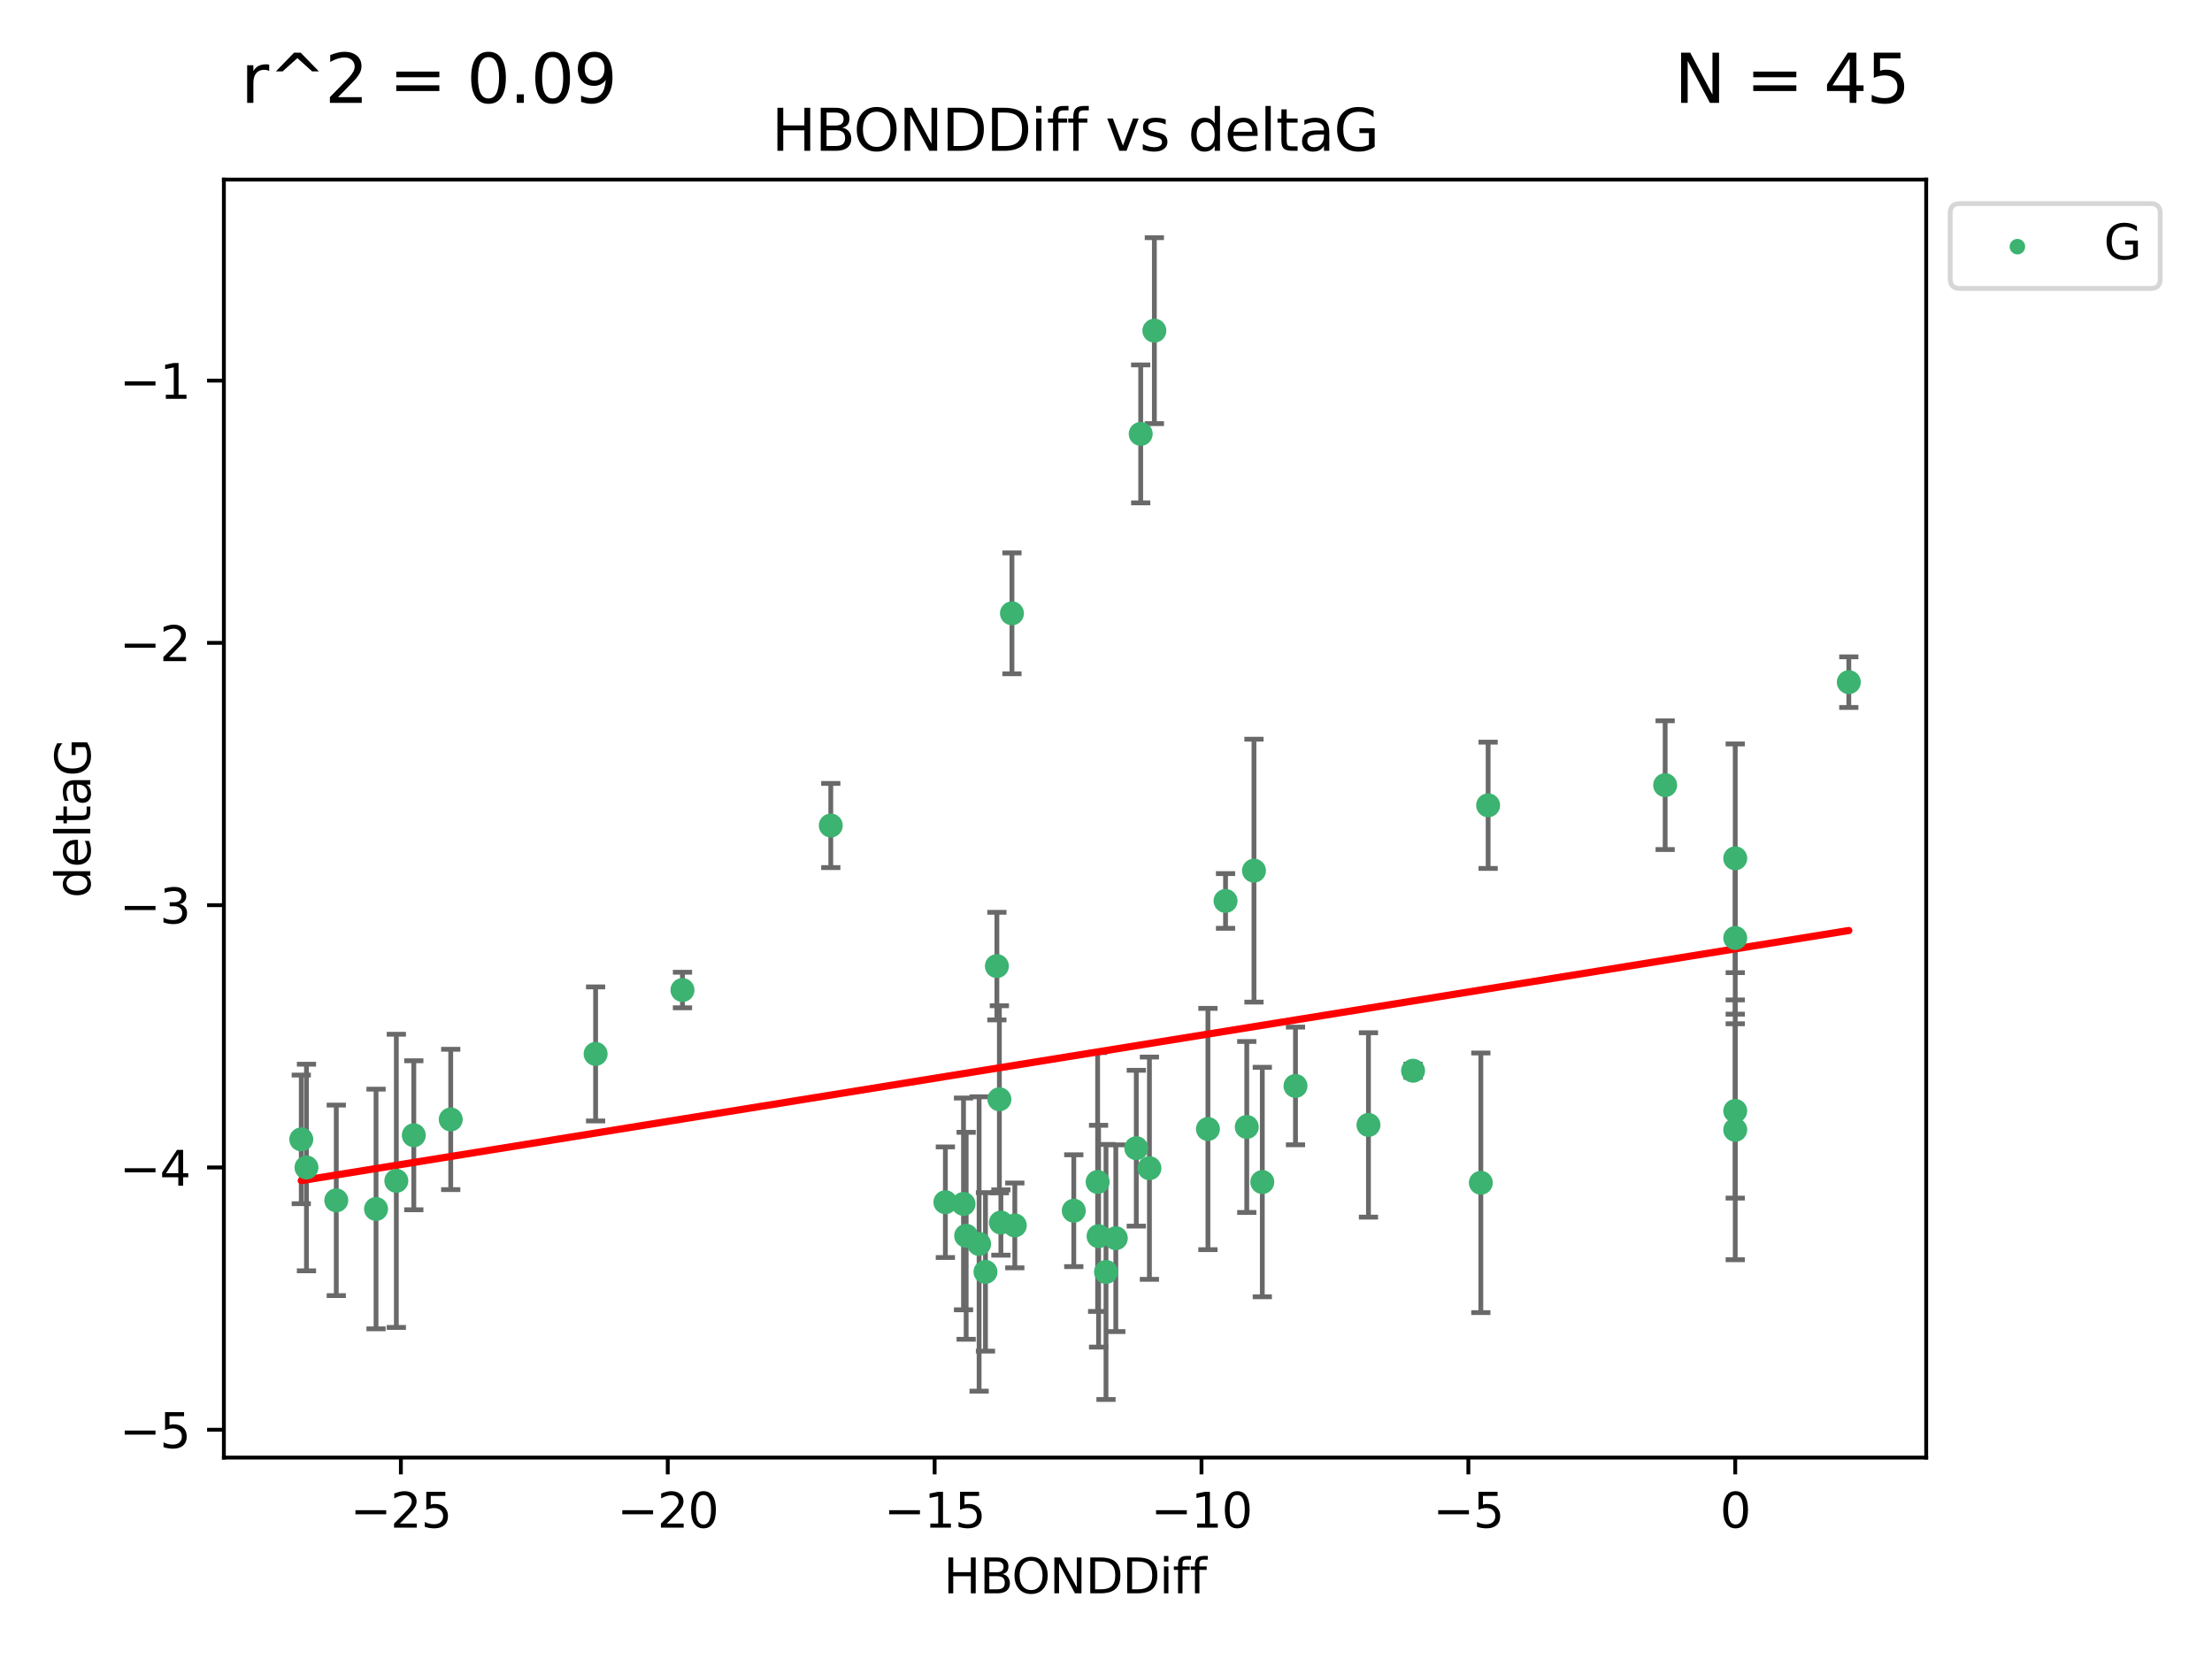 <?xml version="1.0" encoding="utf-8" standalone="no"?>
<!DOCTYPE svg PUBLIC "-//W3C//DTD SVG 1.1//EN"
  "http://www.w3.org/Graphics/SVG/1.1/DTD/svg11.dtd">
<svg xmlns:xlink="http://www.w3.org/1999/xlink" width="460.8pt" height="345.6pt" viewBox="0 0 460.8 345.6" xmlns="http://www.w3.org/2000/svg" version="1.1">
 <defs>
  <style type="text/css">*{stroke-linejoin: round; stroke-linecap: butt}</style>
 </defs>
 <g id="figure_1">
  <g id="patch_1">
   <path d="M 0 345.6 
L 460.8 345.6 
L 460.8 0 
L 0 0 
z
" style="fill: #ffffff"/>
  </g>
  <g id="axes_1">
   <g id="patch_2">
    <path d="M 46.64 303.64 
L 401.26 303.64 
L 401.26 37.411 
L 46.64 37.411 
z
" style="fill: #ffffff"/>
   </g>
   <g id="PathCollection_1">
    <defs>
     <path id="m5dc69f0025" d="M 0 1.118 
C 0.297 1.118 0.581 1 0.791 0.791 
C 1 0.581 1.118 0.297 1.118 0 
C 1.118 -0.297 1 -0.581 0.791 -0.791 
C 0.581 -1 0.297 -1.118 0 -1.118 
C -0.297 -1.118 -0.581 -1 -0.791 -0.791 
C -1 -0.581 -1.118 -0.297 -1.118 0 
C -1.118 0.297 -1 0.581 -0.791 0.791 
C -0.581 1 -0.297 1.118 0 1.118 
z
" style="stroke: #3cb371"/>
    </defs>
    <g clip-path="url(#pffab0cdeed)">
     <use xlink:href="#m5dc69f0025" x="223.69" y="252.211" style="fill: #3cb371; stroke: #3cb371"/>
     <use xlink:href="#m5dc69f0025" x="230.401" y="264.972" style="fill: #3cb371; stroke: #3cb371"/>
     <use xlink:href="#m5dc69f0025" x="239.445" y="243.357" style="fill: #3cb371; stroke: #3cb371"/>
     <use xlink:href="#m5dc69f0025" x="70.053" y="250.055" style="fill: #3cb371; stroke: #3cb371"/>
     <use xlink:href="#m5dc69f0025" x="203.966" y="259.141" style="fill: #3cb371; stroke: #3cb371"/>
     <use xlink:href="#m5dc69f0025" x="201.269" y="257.437" style="fill: #3cb371; stroke: #3cb371"/>
     <use xlink:href="#m5dc69f0025" x="86.204" y="236.494" style="fill: #3cb371; stroke: #3cb371"/>
     <use xlink:href="#m5dc69f0025" x="82.563" y="245.992" style="fill: #3cb371; stroke: #3cb371"/>
     <use xlink:href="#m5dc69f0025" x="196.938" y="250.441" style="fill: #3cb371; stroke: #3cb371"/>
     <use xlink:href="#m5dc69f0025" x="78.337" y="251.854" style="fill: #3cb371; stroke: #3cb371"/>
     <use xlink:href="#m5dc69f0025" x="251.633" y="235.195" style="fill: #3cb371; stroke: #3cb371"/>
     <use xlink:href="#m5dc69f0025" x="228.852" y="257.518" style="fill: #3cb371; stroke: #3cb371"/>
     <use xlink:href="#m5dc69f0025" x="228.658" y="246.229" style="fill: #3cb371; stroke: #3cb371"/>
     <use xlink:href="#m5dc69f0025" x="211.404" y="255.28" style="fill: #3cb371; stroke: #3cb371"/>
     <use xlink:href="#m5dc69f0025" x="232.443" y="257.942" style="fill: #3cb371; stroke: #3cb371"/>
     <use xlink:href="#m5dc69f0025" x="93.895" y="233.204" style="fill: #3cb371; stroke: #3cb371"/>
     <use xlink:href="#m5dc69f0025" x="385.141" y="142.106" style="fill: #3cb371; stroke: #3cb371"/>
     <use xlink:href="#m5dc69f0025" x="240.475" y="68.883" style="fill: #3cb371; stroke: #3cb371"/>
     <use xlink:href="#m5dc69f0025" x="208.503" y="254.674" style="fill: #3cb371; stroke: #3cb371"/>
     <use xlink:href="#m5dc69f0025" x="262.96" y="246.241" style="fill: #3cb371; stroke: #3cb371"/>
     <use xlink:href="#m5dc69f0025" x="205.29" y="264.956" style="fill: #3cb371; stroke: #3cb371"/>
     <use xlink:href="#m5dc69f0025" x="259.725" y="234.768" style="fill: #3cb371; stroke: #3cb371"/>
     <use xlink:href="#m5dc69f0025" x="207.669" y="201.259" style="fill: #3cb371; stroke: #3cb371"/>
     <use xlink:href="#m5dc69f0025" x="237.63" y="90.388" style="fill: #3cb371; stroke: #3cb371"/>
     <use xlink:href="#m5dc69f0025" x="236.71" y="239.192" style="fill: #3cb371; stroke: #3cb371"/>
     <use xlink:href="#m5dc69f0025" x="200.718" y="250.798" style="fill: #3cb371; stroke: #3cb371"/>
     <use xlink:href="#m5dc69f0025" x="208.188" y="229.002" style="fill: #3cb371; stroke: #3cb371"/>
     <use xlink:href="#m5dc69f0025" x="62.759" y="237.354" style="fill: #3cb371; stroke: #3cb371"/>
     <use xlink:href="#m5dc69f0025" x="63.843" y="243.213" style="fill: #3cb371; stroke: #3cb371"/>
     <use xlink:href="#m5dc69f0025" x="210.809" y="127.765" style="fill: #3cb371; stroke: #3cb371"/>
     <use xlink:href="#m5dc69f0025" x="124.076" y="219.551" style="fill: #3cb371; stroke: #3cb371"/>
     <use xlink:href="#m5dc69f0025" x="269.875" y="226.223" style="fill: #3cb371; stroke: #3cb371"/>
     <use xlink:href="#m5dc69f0025" x="310.004" y="167.759" style="fill: #3cb371; stroke: #3cb371"/>
     <use xlink:href="#m5dc69f0025" x="261.225" y="181.37" style="fill: #3cb371; stroke: #3cb371"/>
     <use xlink:href="#m5dc69f0025" x="142.171" y="206.24" style="fill: #3cb371; stroke: #3cb371"/>
     <use xlink:href="#m5dc69f0025" x="255.302" y="187.683" style="fill: #3cb371; stroke: #3cb371"/>
     <use xlink:href="#m5dc69f0025" x="361.482" y="195.399" style="fill: #3cb371; stroke: #3cb371"/>
     <use xlink:href="#m5dc69f0025" x="285.074" y="234.344" style="fill: #3cb371; stroke: #3cb371"/>
     <use xlink:href="#m5dc69f0025" x="294.366" y="223.052" style="fill: #3cb371; stroke: #3cb371"/>
     <use xlink:href="#m5dc69f0025" x="361.482" y="178.803" style="fill: #3cb371; stroke: #3cb371"/>
     <use xlink:href="#m5dc69f0025" x="346.883" y="163.562" style="fill: #3cb371; stroke: #3cb371"/>
     <use xlink:href="#m5dc69f0025" x="361.482" y="235.362" style="fill: #3cb371; stroke: #3cb371"/>
     <use xlink:href="#m5dc69f0025" x="308.485" y="246.397" style="fill: #3cb371; stroke: #3cb371"/>
     <use xlink:href="#m5dc69f0025" x="173.067" y="171.969" style="fill: #3cb371; stroke: #3cb371"/>
     <use xlink:href="#m5dc69f0025" x="361.482" y="231.428" style="fill: #3cb371; stroke: #3cb371"/>
    </g>
   </g>
   <g id="matplotlib.axis_1">
    <g id="xtick_1">
     <g id="line2d_1">
      <defs>
       <path id="m4901f6dd07" d="M 0 0 
L 0 3.5 
" style="stroke: #000000; stroke-width: 0.8"/>
      </defs>
      <g>
       <use xlink:href="#m4901f6dd07" x="83.511" y="303.64" style="stroke: #000000; stroke-width: 0.8"/>
      </g>
     </g>
     <g id="text_1">
      <!-- −25 -->
      <g transform="translate(72.959 318.238)scale(0.1 -0.1)">
       <defs>
        <path id="DejaVuSans-2212" d="M 678 2272 
L 4684 2272 
L 4684 1741 
L 678 1741 
L 678 2272 
z
" transform="scale(0.016)"/>
        <path id="DejaVuSans-32" d="M 1228 531 
L 3431 531 
L 3431 0 
L 469 0 
L 469 531 
Q 828 903 1448 1529 
Q 2069 2156 2228 2338 
Q 2531 2678 2651 2914 
Q 2772 3150 2772 3378 
Q 2772 3750 2511 3984 
Q 2250 4219 1831 4219 
Q 1534 4219 1204 4116 
Q 875 4013 500 3803 
L 500 4441 
Q 881 4594 1212 4672 
Q 1544 4750 1819 4750 
Q 2544 4750 2975 4387 
Q 3406 4025 3406 3419 
Q 3406 3131 3298 2873 
Q 3191 2616 2906 2266 
Q 2828 2175 2409 1742 
Q 1991 1309 1228 531 
z
" transform="scale(0.016)"/>
        <path id="DejaVuSans-35" d="M 691 4666 
L 3169 4666 
L 3169 4134 
L 1269 4134 
L 1269 2991 
Q 1406 3038 1543 3061 
Q 1681 3084 1819 3084 
Q 2600 3084 3056 2656 
Q 3513 2228 3513 1497 
Q 3513 744 3044 326 
Q 2575 -91 1722 -91 
Q 1428 -91 1123 -41 
Q 819 9 494 109 
L 494 744 
Q 775 591 1075 516 
Q 1375 441 1709 441 
Q 2250 441 2565 725 
Q 2881 1009 2881 1497 
Q 2881 1984 2565 2268 
Q 2250 2553 1709 2553 
Q 1456 2553 1204 2497 
Q 953 2441 691 2322 
L 691 4666 
z
" transform="scale(0.016)"/>
       </defs>
       <use xlink:href="#DejaVuSans-2212"/>
       <use xlink:href="#DejaVuSans-32" x="83.789"/>
       <use xlink:href="#DejaVuSans-35" x="147.412"/>
      </g>
     </g>
    </g>
    <g id="xtick_2">
     <g id="line2d_2">
      <g>
       <use xlink:href="#m4901f6dd07" x="139.105" y="303.64" style="stroke: #000000; stroke-width: 0.8"/>
      </g>
     </g>
     <g id="text_2">
      <!-- −20 -->
      <g transform="translate(128.553 318.238)scale(0.1 -0.1)">
       <defs>
        <path id="DejaVuSans-30" d="M 2034 4250 
Q 1547 4250 1301 3770 
Q 1056 3291 1056 2328 
Q 1056 1369 1301 889 
Q 1547 409 2034 409 
Q 2525 409 2770 889 
Q 3016 1369 3016 2328 
Q 3016 3291 2770 3770 
Q 2525 4250 2034 4250 
z
M 2034 4750 
Q 2819 4750 3233 4129 
Q 3647 3509 3647 2328 
Q 3647 1150 3233 529 
Q 2819 -91 2034 -91 
Q 1250 -91 836 529 
Q 422 1150 422 2328 
Q 422 3509 836 4129 
Q 1250 4750 2034 4750 
z
" transform="scale(0.016)"/>
       </defs>
       <use xlink:href="#DejaVuSans-2212"/>
       <use xlink:href="#DejaVuSans-32" x="83.789"/>
       <use xlink:href="#DejaVuSans-30" x="147.412"/>
      </g>
     </g>
    </g>
    <g id="xtick_3">
     <g id="line2d_3">
      <g>
       <use xlink:href="#m4901f6dd07" x="194.7" y="303.64" style="stroke: #000000; stroke-width: 0.8"/>
      </g>
     </g>
     <g id="text_3">
      <!-- −15 -->
      <g transform="translate(184.147 318.238)scale(0.1 -0.1)">
       <defs>
        <path id="DejaVuSans-31" d="M 794 531 
L 1825 531 
L 1825 4091 
L 703 3866 
L 703 4441 
L 1819 4666 
L 2450 4666 
L 2450 531 
L 3481 531 
L 3481 0 
L 794 0 
L 794 531 
z
" transform="scale(0.016)"/>
       </defs>
       <use xlink:href="#DejaVuSans-2212"/>
       <use xlink:href="#DejaVuSans-31" x="83.789"/>
       <use xlink:href="#DejaVuSans-35" x="147.412"/>
      </g>
     </g>
    </g>
    <g id="xtick_4">
     <g id="line2d_4">
      <g>
       <use xlink:href="#m4901f6dd07" x="250.294" y="303.64" style="stroke: #000000; stroke-width: 0.8"/>
      </g>
     </g>
     <g id="text_4">
      <!-- −10 -->
      <g transform="translate(239.742 318.238)scale(0.1 -0.1)">
       <use xlink:href="#DejaVuSans-2212"/>
       <use xlink:href="#DejaVuSans-31" x="83.789"/>
       <use xlink:href="#DejaVuSans-30" x="147.412"/>
      </g>
     </g>
    </g>
    <g id="xtick_5">
     <g id="line2d_5">
      <g>
       <use xlink:href="#m4901f6dd07" x="305.888" y="303.64" style="stroke: #000000; stroke-width: 0.8"/>
      </g>
     </g>
     <g id="text_5">
      <!-- −5 -->
      <g transform="translate(298.517 318.238)scale(0.1 -0.1)">
       <use xlink:href="#DejaVuSans-2212"/>
       <use xlink:href="#DejaVuSans-35" x="83.789"/>
      </g>
     </g>
    </g>
    <g id="xtick_6">
     <g id="line2d_6">
      <g>
       <use xlink:href="#m4901f6dd07" x="361.482" y="303.64" style="stroke: #000000; stroke-width: 0.8"/>
      </g>
     </g>
     <g id="text_6">
      <!-- 0 -->
      <g transform="translate(358.301 318.238)scale(0.1 -0.1)">
       <use xlink:href="#DejaVuSans-30"/>
      </g>
     </g>
    </g>
    <g id="text_7">
     <!-- HBONDDiff -->
     <g transform="translate(196.561 331.917)scale(0.1 -0.1)">
      <defs>
       <path id="DejaVuSans-48" d="M 628 4666 
L 1259 4666 
L 1259 2753 
L 3553 2753 
L 3553 4666 
L 4184 4666 
L 4184 0 
L 3553 0 
L 3553 2222 
L 1259 2222 
L 1259 0 
L 628 0 
L 628 4666 
z
" transform="scale(0.016)"/>
       <path id="DejaVuSans-42" d="M 1259 2228 
L 1259 519 
L 2272 519 
Q 2781 519 3026 730 
Q 3272 941 3272 1375 
Q 3272 1813 3026 2020 
Q 2781 2228 2272 2228 
L 1259 2228 
z
M 1259 4147 
L 1259 2741 
L 2194 2741 
Q 2656 2741 2882 2914 
Q 3109 3088 3109 3444 
Q 3109 3797 2882 3972 
Q 2656 4147 2194 4147 
L 1259 4147 
z
M 628 4666 
L 2241 4666 
Q 2963 4666 3353 4366 
Q 3744 4066 3744 3513 
Q 3744 3084 3544 2831 
Q 3344 2578 2956 2516 
Q 3422 2416 3680 2098 
Q 3938 1781 3938 1306 
Q 3938 681 3513 340 
Q 3088 0 2303 0 
L 628 0 
L 628 4666 
z
" transform="scale(0.016)"/>
       <path id="DejaVuSans-4f" d="M 2522 4238 
Q 1834 4238 1429 3725 
Q 1025 3213 1025 2328 
Q 1025 1447 1429 934 
Q 1834 422 2522 422 
Q 3209 422 3611 934 
Q 4013 1447 4013 2328 
Q 4013 3213 3611 3725 
Q 3209 4238 2522 4238 
z
M 2522 4750 
Q 3503 4750 4090 4092 
Q 4678 3434 4678 2328 
Q 4678 1225 4090 567 
Q 3503 -91 2522 -91 
Q 1538 -91 948 565 
Q 359 1222 359 2328 
Q 359 3434 948 4092 
Q 1538 4750 2522 4750 
z
" transform="scale(0.016)"/>
       <path id="DejaVuSans-4e" d="M 628 4666 
L 1478 4666 
L 3547 763 
L 3547 4666 
L 4159 4666 
L 4159 0 
L 3309 0 
L 1241 3903 
L 1241 0 
L 628 0 
L 628 4666 
z
" transform="scale(0.016)"/>
       <path id="DejaVuSans-44" d="M 1259 4147 
L 1259 519 
L 2022 519 
Q 2988 519 3436 956 
Q 3884 1394 3884 2338 
Q 3884 3275 3436 3711 
Q 2988 4147 2022 4147 
L 1259 4147 
z
M 628 4666 
L 1925 4666 
Q 3281 4666 3915 4102 
Q 4550 3538 4550 2338 
Q 4550 1131 3912 565 
Q 3275 0 1925 0 
L 628 0 
L 628 4666 
z
" transform="scale(0.016)"/>
       <path id="DejaVuSans-69" d="M 603 3500 
L 1178 3500 
L 1178 0 
L 603 0 
L 603 3500 
z
M 603 4863 
L 1178 4863 
L 1178 4134 
L 603 4134 
L 603 4863 
z
" transform="scale(0.016)"/>
       <path id="DejaVuSans-66" d="M 2375 4863 
L 2375 4384 
L 1825 4384 
Q 1516 4384 1395 4259 
Q 1275 4134 1275 3809 
L 1275 3500 
L 2222 3500 
L 2222 3053 
L 1275 3053 
L 1275 0 
L 697 0 
L 697 3053 
L 147 3053 
L 147 3500 
L 697 3500 
L 697 3744 
Q 697 4328 969 4595 
Q 1241 4863 1831 4863 
L 2375 4863 
z
" transform="scale(0.016)"/>
      </defs>
      <use xlink:href="#DejaVuSans-48"/>
      <use xlink:href="#DejaVuSans-42" x="75.195"/>
      <use xlink:href="#DejaVuSans-4f" x="142.049"/>
      <use xlink:href="#DejaVuSans-4e" x="220.76"/>
      <use xlink:href="#DejaVuSans-44" x="295.564"/>
      <use xlink:href="#DejaVuSans-44" x="372.566"/>
      <use xlink:href="#DejaVuSans-69" x="449.568"/>
      <use xlink:href="#DejaVuSans-66" x="477.352"/>
      <use xlink:href="#DejaVuSans-66" x="512.557"/>
     </g>
    </g>
   </g>
   <g id="matplotlib.axis_2">
    <g id="ytick_1">
     <g id="line2d_7">
      <defs>
       <path id="m54bece7d40" d="M 0 0 
L -3.5 0 
" style="stroke: #000000; stroke-width: 0.8"/>
      </defs>
      <g>
       <use xlink:href="#m54bece7d40" x="46.64" y="297.844" style="stroke: #000000; stroke-width: 0.8"/>
      </g>
     </g>
     <g id="text_8">
      <!-- −5 -->
      <g transform="translate(24.898 301.643)scale(0.1 -0.1)">
       <use xlink:href="#DejaVuSans-2212"/>
       <use xlink:href="#DejaVuSans-35" x="83.789"/>
      </g>
     </g>
    </g>
    <g id="ytick_2">
     <g id="line2d_8">
      <g>
       <use xlink:href="#m54bece7d40" x="46.64" y="243.204" style="stroke: #000000; stroke-width: 0.8"/>
      </g>
     </g>
     <g id="text_9">
      <!-- −4 -->
      <g transform="translate(24.898 247.003)scale(0.1 -0.1)">
       <defs>
        <path id="DejaVuSans-34" d="M 2419 4116 
L 825 1625 
L 2419 1625 
L 2419 4116 
z
M 2253 4666 
L 3047 4666 
L 3047 1625 
L 3713 1625 
L 3713 1100 
L 3047 1100 
L 3047 0 
L 2419 0 
L 2419 1100 
L 313 1100 
L 313 1709 
L 2253 4666 
z
" transform="scale(0.016)"/>
       </defs>
       <use xlink:href="#DejaVuSans-2212"/>
       <use xlink:href="#DejaVuSans-34" x="83.789"/>
      </g>
     </g>
    </g>
    <g id="ytick_3">
     <g id="line2d_9">
      <g>
       <use xlink:href="#m54bece7d40" x="46.64" y="188.564" style="stroke: #000000; stroke-width: 0.8"/>
      </g>
     </g>
     <g id="text_10">
      <!-- −3 -->
      <g transform="translate(24.898 192.364)scale(0.1 -0.1)">
       <defs>
        <path id="DejaVuSans-33" d="M 2597 2516 
Q 3050 2419 3304 2112 
Q 3559 1806 3559 1356 
Q 3559 666 3084 287 
Q 2609 -91 1734 -91 
Q 1441 -91 1130 -33 
Q 819 25 488 141 
L 488 750 
Q 750 597 1062 519 
Q 1375 441 1716 441 
Q 2309 441 2620 675 
Q 2931 909 2931 1356 
Q 2931 1769 2642 2001 
Q 2353 2234 1838 2234 
L 1294 2234 
L 1294 2753 
L 1863 2753 
Q 2328 2753 2575 2939 
Q 2822 3125 2822 3475 
Q 2822 3834 2567 4026 
Q 2313 4219 1838 4219 
Q 1578 4219 1281 4162 
Q 984 4106 628 3988 
L 628 4550 
Q 988 4650 1302 4700 
Q 1616 4750 1894 4750 
Q 2613 4750 3031 4423 
Q 3450 4097 3450 3541 
Q 3450 3153 3228 2886 
Q 3006 2619 2597 2516 
z
" transform="scale(0.016)"/>
       </defs>
       <use xlink:href="#DejaVuSans-2212"/>
       <use xlink:href="#DejaVuSans-33" x="83.789"/>
      </g>
     </g>
    </g>
    <g id="ytick_4">
     <g id="line2d_10">
      <g>
       <use xlink:href="#m54bece7d40" x="46.64" y="133.924" style="stroke: #000000; stroke-width: 0.8"/>
      </g>
     </g>
     <g id="text_11">
      <!-- −2 -->
      <g transform="translate(24.898 137.724)scale(0.1 -0.1)">
       <use xlink:href="#DejaVuSans-2212"/>
       <use xlink:href="#DejaVuSans-32" x="83.789"/>
      </g>
     </g>
    </g>
    <g id="ytick_5">
     <g id="line2d_11">
      <g>
       <use xlink:href="#m54bece7d40" x="46.64" y="79.284" style="stroke: #000000; stroke-width: 0.8"/>
      </g>
     </g>
     <g id="text_12">
      <!-- −1 -->
      <g transform="translate(24.898 83.084)scale(0.1 -0.1)">
       <use xlink:href="#DejaVuSans-2212"/>
       <use xlink:href="#DejaVuSans-31" x="83.789"/>
      </g>
     </g>
    </g>
    <g id="text_13">
     <!-- deltaG -->
     <g transform="translate(18.818 187.064)rotate(-90)scale(0.1 -0.1)">
      <defs>
       <path id="DejaVuSans-64" d="M 2906 2969 
L 2906 4863 
L 3481 4863 
L 3481 0 
L 2906 0 
L 2906 525 
Q 2725 213 2448 61 
Q 2172 -91 1784 -91 
Q 1150 -91 751 415 
Q 353 922 353 1747 
Q 353 2572 751 3078 
Q 1150 3584 1784 3584 
Q 2172 3584 2448 3432 
Q 2725 3281 2906 2969 
z
M 947 1747 
Q 947 1113 1208 752 
Q 1469 391 1925 391 
Q 2381 391 2643 752 
Q 2906 1113 2906 1747 
Q 2906 2381 2643 2742 
Q 2381 3103 1925 3103 
Q 1469 3103 1208 2742 
Q 947 2381 947 1747 
z
" transform="scale(0.016)"/>
       <path id="DejaVuSans-65" d="M 3597 1894 
L 3597 1613 
L 953 1613 
Q 991 1019 1311 708 
Q 1631 397 2203 397 
Q 2534 397 2845 478 
Q 3156 559 3463 722 
L 3463 178 
Q 3153 47 2828 -22 
Q 2503 -91 2169 -91 
Q 1331 -91 842 396 
Q 353 884 353 1716 
Q 353 2575 817 3079 
Q 1281 3584 2069 3584 
Q 2775 3584 3186 3129 
Q 3597 2675 3597 1894 
z
M 3022 2063 
Q 3016 2534 2758 2815 
Q 2500 3097 2075 3097 
Q 1594 3097 1305 2825 
Q 1016 2553 972 2059 
L 3022 2063 
z
" transform="scale(0.016)"/>
       <path id="DejaVuSans-6c" d="M 603 4863 
L 1178 4863 
L 1178 0 
L 603 0 
L 603 4863 
z
" transform="scale(0.016)"/>
       <path id="DejaVuSans-74" d="M 1172 4494 
L 1172 3500 
L 2356 3500 
L 2356 3053 
L 1172 3053 
L 1172 1153 
Q 1172 725 1289 603 
Q 1406 481 1766 481 
L 2356 481 
L 2356 0 
L 1766 0 
Q 1100 0 847 248 
Q 594 497 594 1153 
L 594 3053 
L 172 3053 
L 172 3500 
L 594 3500 
L 594 4494 
L 1172 4494 
z
" transform="scale(0.016)"/>
       <path id="DejaVuSans-61" d="M 2194 1759 
Q 1497 1759 1228 1600 
Q 959 1441 959 1056 
Q 959 750 1161 570 
Q 1363 391 1709 391 
Q 2188 391 2477 730 
Q 2766 1069 2766 1631 
L 2766 1759 
L 2194 1759 
z
M 3341 1997 
L 3341 0 
L 2766 0 
L 2766 531 
Q 2569 213 2275 61 
Q 1981 -91 1556 -91 
Q 1019 -91 701 211 
Q 384 513 384 1019 
Q 384 1609 779 1909 
Q 1175 2209 1959 2209 
L 2766 2209 
L 2766 2266 
Q 2766 2663 2505 2880 
Q 2244 3097 1772 3097 
Q 1472 3097 1187 3025 
Q 903 2953 641 2809 
L 641 3341 
Q 956 3463 1253 3523 
Q 1550 3584 1831 3584 
Q 2591 3584 2966 3190 
Q 3341 2797 3341 1997 
z
" transform="scale(0.016)"/>
       <path id="DejaVuSans-47" d="M 3809 666 
L 3809 1919 
L 2778 1919 
L 2778 2438 
L 4434 2438 
L 4434 434 
Q 4069 175 3628 42 
Q 3188 -91 2688 -91 
Q 1594 -91 976 548 
Q 359 1188 359 2328 
Q 359 3472 976 4111 
Q 1594 4750 2688 4750 
Q 3144 4750 3555 4637 
Q 3966 4525 4313 4306 
L 4313 3634 
Q 3963 3931 3569 4081 
Q 3175 4231 2741 4231 
Q 1884 4231 1454 3753 
Q 1025 3275 1025 2328 
Q 1025 1384 1454 906 
Q 1884 428 2741 428 
Q 3075 428 3337 486 
Q 3600 544 3809 666 
z
" transform="scale(0.016)"/>
      </defs>
      <use xlink:href="#DejaVuSans-64"/>
      <use xlink:href="#DejaVuSans-65" x="63.477"/>
      <use xlink:href="#DejaVuSans-6c" x="125"/>
      <use xlink:href="#DejaVuSans-74" x="152.783"/>
      <use xlink:href="#DejaVuSans-61" x="191.992"/>
      <use xlink:href="#DejaVuSans-47" x="253.271"/>
     </g>
    </g>
   </g>
   <g id="LineCollection_1">
    <path d="M 223.69 263.861 
L 223.69 240.561 
" clip-path="url(#pffab0cdeed)" style="fill: none; stroke: #696969"/>
    <path d="M 230.401 291.539 
L 230.401 238.405 
" clip-path="url(#pffab0cdeed)" style="fill: none; stroke: #696969"/>
    <path d="M 239.445 266.51 
L 239.445 220.204 
" clip-path="url(#pffab0cdeed)" style="fill: none; stroke: #696969"/>
    <path d="M 70.053 269.901 
L 70.053 230.209 
" clip-path="url(#pffab0cdeed)" style="fill: none; stroke: #696969"/>
    <path d="M 203.966 289.801 
L 203.966 228.482 
" clip-path="url(#pffab0cdeed)" style="fill: none; stroke: #696969"/>
    <path d="M 201.269 278.993 
L 201.269 235.88 
" clip-path="url(#pffab0cdeed)" style="fill: none; stroke: #696969"/>
    <path d="M 86.204 252.013 
L 86.204 220.976 
" clip-path="url(#pffab0cdeed)" style="fill: none; stroke: #696969"/>
    <path d="M 82.563 276.528 
L 82.563 215.456 
" clip-path="url(#pffab0cdeed)" style="fill: none; stroke: #696969"/>
    <path d="M 196.938 261.962 
L 196.938 238.92 
" clip-path="url(#pffab0cdeed)" style="fill: none; stroke: #696969"/>
    <path d="M 78.337 276.82 
L 78.337 226.888 
" clip-path="url(#pffab0cdeed)" style="fill: none; stroke: #696969"/>
    <path d="M 251.633 260.326 
L 251.633 210.065 
" clip-path="url(#pffab0cdeed)" style="fill: none; stroke: #696969"/>
    <path d="M 228.852 280.619 
L 228.852 234.417 
" clip-path="url(#pffab0cdeed)" style="fill: none; stroke: #696969"/>
    <path d="M 228.658 273.192 
L 228.658 219.267 
" clip-path="url(#pffab0cdeed)" style="fill: none; stroke: #696969"/>
    <path d="M 211.404 264.116 
L 211.404 246.445 
" clip-path="url(#pffab0cdeed)" style="fill: none; stroke: #696969"/>
    <path d="M 232.443 277.391 
L 232.443 238.493 
" clip-path="url(#pffab0cdeed)" style="fill: none; stroke: #696969"/>
    <path d="M 93.895 247.82 
L 93.895 218.588 
" clip-path="url(#pffab0cdeed)" style="fill: none; stroke: #696969"/>
    <path d="M 385.141 147.375 
L 385.141 136.837 
" clip-path="url(#pffab0cdeed)" style="fill: none; stroke: #696969"/>
    <path d="M 240.475 88.254 
L 240.475 49.513 
" clip-path="url(#pffab0cdeed)" style="fill: none; stroke: #696969"/>
    <path d="M 208.503 261.477 
L 208.503 247.87 
" clip-path="url(#pffab0cdeed)" style="fill: none; stroke: #696969"/>
    <path d="M 262.96 270.142 
L 262.96 222.34 
" clip-path="url(#pffab0cdeed)" style="fill: none; stroke: #696969"/>
    <path d="M 205.29 281.463 
L 205.29 248.45 
" clip-path="url(#pffab0cdeed)" style="fill: none; stroke: #696969"/>
    <path d="M 259.725 252.578 
L 259.725 216.959 
" clip-path="url(#pffab0cdeed)" style="fill: none; stroke: #696969"/>
    <path d="M 207.669 212.466 
L 207.669 190.051 
" clip-path="url(#pffab0cdeed)" style="fill: none; stroke: #696969"/>
    <path d="M 237.63 104.757 
L 237.63 76.018 
" clip-path="url(#pffab0cdeed)" style="fill: none; stroke: #696969"/>
    <path d="M 236.71 255.426 
L 236.71 222.957 
" clip-path="url(#pffab0cdeed)" style="fill: none; stroke: #696969"/>
    <path d="M 200.718 272.857 
L 200.718 228.74 
" clip-path="url(#pffab0cdeed)" style="fill: none; stroke: #696969"/>
    <path d="M 208.188 248.489 
L 208.188 209.516 
" clip-path="url(#pffab0cdeed)" style="fill: none; stroke: #696969"/>
    <path d="M 62.759 250.753 
L 62.759 223.954 
" clip-path="url(#pffab0cdeed)" style="fill: none; stroke: #696969"/>
    <path d="M 63.843 264.733 
L 63.843 221.693 
" clip-path="url(#pffab0cdeed)" style="fill: none; stroke: #696969"/>
    <path d="M 210.809 140.357 
L 210.809 115.174 
" clip-path="url(#pffab0cdeed)" style="fill: none; stroke: #696969"/>
    <path d="M 124.076 233.511 
L 124.076 205.59 
" clip-path="url(#pffab0cdeed)" style="fill: none; stroke: #696969"/>
    <path d="M 269.875 238.478 
L 269.875 213.969 
" clip-path="url(#pffab0cdeed)" style="fill: none; stroke: #696969"/>
    <path d="M 310.004 180.911 
L 310.004 154.608 
" clip-path="url(#pffab0cdeed)" style="fill: none; stroke: #696969"/>
    <path d="M 261.225 208.753 
L 261.225 153.986 
" clip-path="url(#pffab0cdeed)" style="fill: none; stroke: #696969"/>
    <path d="M 142.171 209.94 
L 142.171 202.541 
" clip-path="url(#pffab0cdeed)" style="fill: none; stroke: #696969"/>
    <path d="M 255.302 193.382 
L 255.302 181.984 
" clip-path="url(#pffab0cdeed)" style="fill: none; stroke: #696969"/>
    <path d="M 361.482 211.267 
L 361.482 179.53 
" clip-path="url(#pffab0cdeed)" style="fill: none; stroke: #696969"/>
    <path d="M 285.074 253.55 
L 285.074 215.138 
" clip-path="url(#pffab0cdeed)" style="fill: none; stroke: #696969"/>
    <path d="M 294.366 224.416 
L 294.366 221.688 
" clip-path="url(#pffab0cdeed)" style="fill: none; stroke: #696969"/>
    <path d="M 361.482 202.627 
L 361.482 154.978 
" clip-path="url(#pffab0cdeed)" style="fill: none; stroke: #696969"/>
    <path d="M 346.883 176.973 
L 346.883 150.151 
" clip-path="url(#pffab0cdeed)" style="fill: none; stroke: #696969"/>
    <path d="M 361.482 262.421 
L 361.482 208.303 
" clip-path="url(#pffab0cdeed)" style="fill: none; stroke: #696969"/>
    <path d="M 308.485 273.437 
L 308.485 219.357 
" clip-path="url(#pffab0cdeed)" style="fill: none; stroke: #696969"/>
    <path d="M 173.067 180.734 
L 173.067 163.205 
" clip-path="url(#pffab0cdeed)" style="fill: none; stroke: #696969"/>
    <path d="M 361.482 249.586 
L 361.482 213.27 
" clip-path="url(#pffab0cdeed)" style="fill: none; stroke: #696969"/>
   </g>
   <g id="line2d_12">
    <defs>
     <path id="me505595fd8" d="M 2 0 
L -2 -0 
" style="stroke: #696969"/>
    </defs>
    <g clip-path="url(#pffab0cdeed)">
     <use xlink:href="#me505595fd8" x="223.69" y="263.861" style="fill: #696969; stroke: #696969"/>
     <use xlink:href="#me505595fd8" x="230.401" y="291.539" style="fill: #696969; stroke: #696969"/>
     <use xlink:href="#me505595fd8" x="239.445" y="266.51" style="fill: #696969; stroke: #696969"/>
     <use xlink:href="#me505595fd8" x="70.053" y="269.901" style="fill: #696969; stroke: #696969"/>
     <use xlink:href="#me505595fd8" x="203.966" y="289.801" style="fill: #696969; stroke: #696969"/>
     <use xlink:href="#me505595fd8" x="201.269" y="278.993" style="fill: #696969; stroke: #696969"/>
     <use xlink:href="#me505595fd8" x="86.204" y="252.013" style="fill: #696969; stroke: #696969"/>
     <use xlink:href="#me505595fd8" x="82.563" y="276.528" style="fill: #696969; stroke: #696969"/>
     <use xlink:href="#me505595fd8" x="196.938" y="261.962" style="fill: #696969; stroke: #696969"/>
     <use xlink:href="#me505595fd8" x="78.337" y="276.82" style="fill: #696969; stroke: #696969"/>
     <use xlink:href="#me505595fd8" x="251.633" y="260.326" style="fill: #696969; stroke: #696969"/>
     <use xlink:href="#me505595fd8" x="228.852" y="280.619" style="fill: #696969; stroke: #696969"/>
     <use xlink:href="#me505595fd8" x="228.658" y="273.192" style="fill: #696969; stroke: #696969"/>
     <use xlink:href="#me505595fd8" x="211.404" y="264.116" style="fill: #696969; stroke: #696969"/>
     <use xlink:href="#me505595fd8" x="232.443" y="277.391" style="fill: #696969; stroke: #696969"/>
     <use xlink:href="#me505595fd8" x="93.895" y="247.82" style="fill: #696969; stroke: #696969"/>
     <use xlink:href="#me505595fd8" x="385.141" y="147.375" style="fill: #696969; stroke: #696969"/>
     <use xlink:href="#me505595fd8" x="240.475" y="88.254" style="fill: #696969; stroke: #696969"/>
     <use xlink:href="#me505595fd8" x="208.503" y="261.477" style="fill: #696969; stroke: #696969"/>
     <use xlink:href="#me505595fd8" x="262.96" y="270.142" style="fill: #696969; stroke: #696969"/>
     <use xlink:href="#me505595fd8" x="205.29" y="281.463" style="fill: #696969; stroke: #696969"/>
     <use xlink:href="#me505595fd8" x="259.725" y="252.578" style="fill: #696969; stroke: #696969"/>
     <use xlink:href="#me505595fd8" x="207.669" y="212.466" style="fill: #696969; stroke: #696969"/>
     <use xlink:href="#me505595fd8" x="237.63" y="104.757" style="fill: #696969; stroke: #696969"/>
     <use xlink:href="#me505595fd8" x="236.71" y="255.426" style="fill: #696969; stroke: #696969"/>
     <use xlink:href="#me505595fd8" x="200.718" y="272.857" style="fill: #696969; stroke: #696969"/>
     <use xlink:href="#me505595fd8" x="208.188" y="248.489" style="fill: #696969; stroke: #696969"/>
     <use xlink:href="#me505595fd8" x="62.759" y="250.753" style="fill: #696969; stroke: #696969"/>
     <use xlink:href="#me505595fd8" x="63.843" y="264.733" style="fill: #696969; stroke: #696969"/>
     <use xlink:href="#me505595fd8" x="210.809" y="140.357" style="fill: #696969; stroke: #696969"/>
     <use xlink:href="#me505595fd8" x="124.076" y="233.511" style="fill: #696969; stroke: #696969"/>
     <use xlink:href="#me505595fd8" x="269.875" y="238.478" style="fill: #696969; stroke: #696969"/>
     <use xlink:href="#me505595fd8" x="310.004" y="180.911" style="fill: #696969; stroke: #696969"/>
     <use xlink:href="#me505595fd8" x="261.225" y="208.753" style="fill: #696969; stroke: #696969"/>
     <use xlink:href="#me505595fd8" x="142.171" y="209.94" style="fill: #696969; stroke: #696969"/>
     <use xlink:href="#me505595fd8" x="255.302" y="193.382" style="fill: #696969; stroke: #696969"/>
     <use xlink:href="#me505595fd8" x="361.482" y="211.267" style="fill: #696969; stroke: #696969"/>
     <use xlink:href="#me505595fd8" x="285.074" y="253.55" style="fill: #696969; stroke: #696969"/>
     <use xlink:href="#me505595fd8" x="294.366" y="224.416" style="fill: #696969; stroke: #696969"/>
     <use xlink:href="#me505595fd8" x="361.482" y="202.627" style="fill: #696969; stroke: #696969"/>
     <use xlink:href="#me505595fd8" x="346.883" y="176.973" style="fill: #696969; stroke: #696969"/>
     <use xlink:href="#me505595fd8" x="361.482" y="262.421" style="fill: #696969; stroke: #696969"/>
     <use xlink:href="#me505595fd8" x="308.485" y="273.437" style="fill: #696969; stroke: #696969"/>
     <use xlink:href="#me505595fd8" x="173.067" y="180.734" style="fill: #696969; stroke: #696969"/>
     <use xlink:href="#me505595fd8" x="361.482" y="249.586" style="fill: #696969; stroke: #696969"/>
    </g>
   </g>
   <g id="line2d_13">
    <g clip-path="url(#pffab0cdeed)">
     <use xlink:href="#me505595fd8" x="223.69" y="240.561" style="fill: #696969; stroke: #696969"/>
     <use xlink:href="#me505595fd8" x="230.401" y="238.405" style="fill: #696969; stroke: #696969"/>
     <use xlink:href="#me505595fd8" x="239.445" y="220.204" style="fill: #696969; stroke: #696969"/>
     <use xlink:href="#me505595fd8" x="70.053" y="230.209" style="fill: #696969; stroke: #696969"/>
     <use xlink:href="#me505595fd8" x="203.966" y="228.482" style="fill: #696969; stroke: #696969"/>
     <use xlink:href="#me505595fd8" x="201.269" y="235.88" style="fill: #696969; stroke: #696969"/>
     <use xlink:href="#me505595fd8" x="86.204" y="220.976" style="fill: #696969; stroke: #696969"/>
     <use xlink:href="#me505595fd8" x="82.563" y="215.456" style="fill: #696969; stroke: #696969"/>
     <use xlink:href="#me505595fd8" x="196.938" y="238.92" style="fill: #696969; stroke: #696969"/>
     <use xlink:href="#me505595fd8" x="78.337" y="226.888" style="fill: #696969; stroke: #696969"/>
     <use xlink:href="#me505595fd8" x="251.633" y="210.065" style="fill: #696969; stroke: #696969"/>
     <use xlink:href="#me505595fd8" x="228.852" y="234.417" style="fill: #696969; stroke: #696969"/>
     <use xlink:href="#me505595fd8" x="228.658" y="219.267" style="fill: #696969; stroke: #696969"/>
     <use xlink:href="#me505595fd8" x="211.404" y="246.445" style="fill: #696969; stroke: #696969"/>
     <use xlink:href="#me505595fd8" x="232.443" y="238.493" style="fill: #696969; stroke: #696969"/>
     <use xlink:href="#me505595fd8" x="93.895" y="218.588" style="fill: #696969; stroke: #696969"/>
     <use xlink:href="#me505595fd8" x="385.141" y="136.837" style="fill: #696969; stroke: #696969"/>
     <use xlink:href="#me505595fd8" x="240.475" y="49.513" style="fill: #696969; stroke: #696969"/>
     <use xlink:href="#me505595fd8" x="208.503" y="247.87" style="fill: #696969; stroke: #696969"/>
     <use xlink:href="#me505595fd8" x="262.96" y="222.34" style="fill: #696969; stroke: #696969"/>
     <use xlink:href="#me505595fd8" x="205.29" y="248.45" style="fill: #696969; stroke: #696969"/>
     <use xlink:href="#me505595fd8" x="259.725" y="216.959" style="fill: #696969; stroke: #696969"/>
     <use xlink:href="#me505595fd8" x="207.669" y="190.051" style="fill: #696969; stroke: #696969"/>
     <use xlink:href="#me505595fd8" x="237.63" y="76.018" style="fill: #696969; stroke: #696969"/>
     <use xlink:href="#me505595fd8" x="236.71" y="222.957" style="fill: #696969; stroke: #696969"/>
     <use xlink:href="#me505595fd8" x="200.718" y="228.74" style="fill: #696969; stroke: #696969"/>
     <use xlink:href="#me505595fd8" x="208.188" y="209.516" style="fill: #696969; stroke: #696969"/>
     <use xlink:href="#me505595fd8" x="62.759" y="223.954" style="fill: #696969; stroke: #696969"/>
     <use xlink:href="#me505595fd8" x="63.843" y="221.693" style="fill: #696969; stroke: #696969"/>
     <use xlink:href="#me505595fd8" x="210.809" y="115.174" style="fill: #696969; stroke: #696969"/>
     <use xlink:href="#me505595fd8" x="124.076" y="205.59" style="fill: #696969; stroke: #696969"/>
     <use xlink:href="#me505595fd8" x="269.875" y="213.969" style="fill: #696969; stroke: #696969"/>
     <use xlink:href="#me505595fd8" x="310.004" y="154.608" style="fill: #696969; stroke: #696969"/>
     <use xlink:href="#me505595fd8" x="261.225" y="153.986" style="fill: #696969; stroke: #696969"/>
     <use xlink:href="#me505595fd8" x="142.171" y="202.541" style="fill: #696969; stroke: #696969"/>
     <use xlink:href="#me505595fd8" x="255.302" y="181.984" style="fill: #696969; stroke: #696969"/>
     <use xlink:href="#me505595fd8" x="361.482" y="179.53" style="fill: #696969; stroke: #696969"/>
     <use xlink:href="#me505595fd8" x="285.074" y="215.138" style="fill: #696969; stroke: #696969"/>
     <use xlink:href="#me505595fd8" x="294.366" y="221.688" style="fill: #696969; stroke: #696969"/>
     <use xlink:href="#me505595fd8" x="361.482" y="154.978" style="fill: #696969; stroke: #696969"/>
     <use xlink:href="#me505595fd8" x="346.883" y="150.151" style="fill: #696969; stroke: #696969"/>
     <use xlink:href="#me505595fd8" x="361.482" y="208.303" style="fill: #696969; stroke: #696969"/>
     <use xlink:href="#me505595fd8" x="308.485" y="219.357" style="fill: #696969; stroke: #696969"/>
     <use xlink:href="#me505595fd8" x="173.067" y="163.205" style="fill: #696969; stroke: #696969"/>
     <use xlink:href="#me505595fd8" x="361.482" y="213.27" style="fill: #696969; stroke: #696969"/>
    </g>
   </g>
   <g id="line2d_14">
    <path d="M 223.69 219.937 
L 230.401 218.852 
L 239.445 217.39 
L 70.053 244.768 
L 203.966 223.125 
L 201.269 223.561 
L 86.204 242.158 
L 82.563 242.746 
L 196.938 224.261 
L 78.337 243.429 
L 251.633 215.421 
L 228.852 219.102 
L 228.658 219.134 
L 211.404 221.923 
L 232.443 218.522 
L 93.895 240.915 
L 385.141 193.843 
L 240.475 217.224 
L 208.503 222.391 
L 262.96 213.59 
L 205.29 222.911 
L 259.725 214.113 
L 207.669 222.526 
L 237.63 217.684 
L 236.71 217.832 
L 200.718 223.65 
L 208.188 222.442 
L 62.759 245.947 
L 63.843 245.772 
L 210.809 222.019 
L 124.076 236.037 
L 269.875 212.472 
L 310.004 205.987 
L 261.225 213.87 
L 142.171 233.112 
L 255.302 214.828 
L 361.482 197.667 
L 285.074 210.016 
L 294.366 208.514 
L 361.482 197.667 
L 346.883 200.026 
L 361.482 197.667 
L 308.485 206.232 
L 173.067 228.119 
L 361.482 197.667 
" clip-path="url(#pffab0cdeed)" style="fill: none; stroke: #ff0000; stroke-width: 1.5; stroke-linecap: square"/>
   </g>
   <g id="line2d_15">
    <defs>
     <path id="m00f9cb714e" d="M 0 2 
C 0.53 2 1.039 1.789 1.414 1.414 
C 1.789 1.039 2 0.53 2 0 
C 2 -0.53 1.789 -1.039 1.414 -1.414 
C 1.039 -1.789 0.53 -2 0 -2 
C -0.53 -2 -1.039 -1.789 -1.414 -1.414 
C -1.789 -1.039 -2 -0.53 -2 0 
C -2 0.53 -1.789 1.039 -1.414 1.414 
C -1.039 1.789 -0.53 2 0 2 
z
" style="stroke: #3cb371"/>
    </defs>
    <g clip-path="url(#pffab0cdeed)">
     <use xlink:href="#m00f9cb714e" x="223.69" y="252.211" style="fill: #3cb371; stroke: #3cb371"/>
     <use xlink:href="#m00f9cb714e" x="230.401" y="264.972" style="fill: #3cb371; stroke: #3cb371"/>
     <use xlink:href="#m00f9cb714e" x="239.445" y="243.357" style="fill: #3cb371; stroke: #3cb371"/>
     <use xlink:href="#m00f9cb714e" x="70.053" y="250.055" style="fill: #3cb371; stroke: #3cb371"/>
     <use xlink:href="#m00f9cb714e" x="203.966" y="259.141" style="fill: #3cb371; stroke: #3cb371"/>
     <use xlink:href="#m00f9cb714e" x="201.269" y="257.437" style="fill: #3cb371; stroke: #3cb371"/>
     <use xlink:href="#m00f9cb714e" x="86.204" y="236.494" style="fill: #3cb371; stroke: #3cb371"/>
     <use xlink:href="#m00f9cb714e" x="82.563" y="245.992" style="fill: #3cb371; stroke: #3cb371"/>
     <use xlink:href="#m00f9cb714e" x="196.938" y="250.441" style="fill: #3cb371; stroke: #3cb371"/>
     <use xlink:href="#m00f9cb714e" x="78.337" y="251.854" style="fill: #3cb371; stroke: #3cb371"/>
     <use xlink:href="#m00f9cb714e" x="251.633" y="235.195" style="fill: #3cb371; stroke: #3cb371"/>
     <use xlink:href="#m00f9cb714e" x="228.852" y="257.518" style="fill: #3cb371; stroke: #3cb371"/>
     <use xlink:href="#m00f9cb714e" x="228.658" y="246.229" style="fill: #3cb371; stroke: #3cb371"/>
     <use xlink:href="#m00f9cb714e" x="211.404" y="255.28" style="fill: #3cb371; stroke: #3cb371"/>
     <use xlink:href="#m00f9cb714e" x="232.443" y="257.942" style="fill: #3cb371; stroke: #3cb371"/>
     <use xlink:href="#m00f9cb714e" x="93.895" y="233.204" style="fill: #3cb371; stroke: #3cb371"/>
     <use xlink:href="#m00f9cb714e" x="385.141" y="142.106" style="fill: #3cb371; stroke: #3cb371"/>
     <use xlink:href="#m00f9cb714e" x="240.475" y="68.883" style="fill: #3cb371; stroke: #3cb371"/>
     <use xlink:href="#m00f9cb714e" x="208.503" y="254.674" style="fill: #3cb371; stroke: #3cb371"/>
     <use xlink:href="#m00f9cb714e" x="262.96" y="246.241" style="fill: #3cb371; stroke: #3cb371"/>
     <use xlink:href="#m00f9cb714e" x="205.29" y="264.956" style="fill: #3cb371; stroke: #3cb371"/>
     <use xlink:href="#m00f9cb714e" x="259.725" y="234.768" style="fill: #3cb371; stroke: #3cb371"/>
     <use xlink:href="#m00f9cb714e" x="207.669" y="201.259" style="fill: #3cb371; stroke: #3cb371"/>
     <use xlink:href="#m00f9cb714e" x="237.63" y="90.388" style="fill: #3cb371; stroke: #3cb371"/>
     <use xlink:href="#m00f9cb714e" x="236.71" y="239.192" style="fill: #3cb371; stroke: #3cb371"/>
     <use xlink:href="#m00f9cb714e" x="200.718" y="250.798" style="fill: #3cb371; stroke: #3cb371"/>
     <use xlink:href="#m00f9cb714e" x="208.188" y="229.002" style="fill: #3cb371; stroke: #3cb371"/>
     <use xlink:href="#m00f9cb714e" x="62.759" y="237.354" style="fill: #3cb371; stroke: #3cb371"/>
     <use xlink:href="#m00f9cb714e" x="63.843" y="243.213" style="fill: #3cb371; stroke: #3cb371"/>
     <use xlink:href="#m00f9cb714e" x="210.809" y="127.765" style="fill: #3cb371; stroke: #3cb371"/>
     <use xlink:href="#m00f9cb714e" x="124.076" y="219.551" style="fill: #3cb371; stroke: #3cb371"/>
     <use xlink:href="#m00f9cb714e" x="269.875" y="226.223" style="fill: #3cb371; stroke: #3cb371"/>
     <use xlink:href="#m00f9cb714e" x="310.004" y="167.759" style="fill: #3cb371; stroke: #3cb371"/>
     <use xlink:href="#m00f9cb714e" x="261.225" y="181.37" style="fill: #3cb371; stroke: #3cb371"/>
     <use xlink:href="#m00f9cb714e" x="142.171" y="206.24" style="fill: #3cb371; stroke: #3cb371"/>
     <use xlink:href="#m00f9cb714e" x="255.302" y="187.683" style="fill: #3cb371; stroke: #3cb371"/>
     <use xlink:href="#m00f9cb714e" x="361.482" y="195.399" style="fill: #3cb371; stroke: #3cb371"/>
     <use xlink:href="#m00f9cb714e" x="285.074" y="234.344" style="fill: #3cb371; stroke: #3cb371"/>
     <use xlink:href="#m00f9cb714e" x="294.366" y="223.052" style="fill: #3cb371; stroke: #3cb371"/>
     <use xlink:href="#m00f9cb714e" x="361.482" y="178.803" style="fill: #3cb371; stroke: #3cb371"/>
     <use xlink:href="#m00f9cb714e" x="346.883" y="163.562" style="fill: #3cb371; stroke: #3cb371"/>
     <use xlink:href="#m00f9cb714e" x="361.482" y="235.362" style="fill: #3cb371; stroke: #3cb371"/>
     <use xlink:href="#m00f9cb714e" x="308.485" y="246.397" style="fill: #3cb371; stroke: #3cb371"/>
     <use xlink:href="#m00f9cb714e" x="173.067" y="171.969" style="fill: #3cb371; stroke: #3cb371"/>
     <use xlink:href="#m00f9cb714e" x="361.482" y="231.428" style="fill: #3cb371; stroke: #3cb371"/>
    </g>
   </g>
   <g id="patch_3">
    <path d="M 46.64 303.64 
L 46.64 37.411 
" style="fill: none; stroke: #000000; stroke-width: 0.8; stroke-linejoin: miter; stroke-linecap: square"/>
   </g>
   <g id="patch_4">
    <path d="M 401.26 303.64 
L 401.26 37.411 
" style="fill: none; stroke: #000000; stroke-width: 0.8; stroke-linejoin: miter; stroke-linecap: square"/>
   </g>
   <g id="patch_5">
    <path d="M 46.64 303.64 
L 401.26 303.64 
" style="fill: none; stroke: #000000; stroke-width: 0.8; stroke-linejoin: miter; stroke-linecap: square"/>
   </g>
   <g id="patch_6">
    <path d="M 46.64 37.411 
L 401.26 37.411 
" style="fill: none; stroke: #000000; stroke-width: 0.8; stroke-linejoin: miter; stroke-linecap: square"/>
   </g>
   <g id="text_14">
    <!-- N = 45 -->
    <g transform="translate(348.795 21.426)scale(0.14 -0.14)">
     <defs>
      <path id="DejaVuSans-20" transform="scale(0.016)"/>
      <path id="DejaVuSans-3d" d="M 678 2906 
L 4684 2906 
L 4684 2381 
L 678 2381 
L 678 2906 
z
M 678 1631 
L 4684 1631 
L 4684 1100 
L 678 1100 
L 678 1631 
z
" transform="scale(0.016)"/>
     </defs>
     <use xlink:href="#DejaVuSans-4e"/>
     <use xlink:href="#DejaVuSans-20" x="74.805"/>
     <use xlink:href="#DejaVuSans-3d" x="106.592"/>
     <use xlink:href="#DejaVuSans-20" x="190.381"/>
     <use xlink:href="#DejaVuSans-34" x="222.168"/>
     <use xlink:href="#DejaVuSans-35" x="285.791"/>
    </g>
   </g>
   <g id="text_15">
    <!-- r^2 = 0.09 -->
    <g transform="translate(50.186 21.426)scale(0.14 -0.14)">
     <defs>
      <path id="DejaVuSans-72" d="M 2631 2963 
Q 2534 3019 2420 3045 
Q 2306 3072 2169 3072 
Q 1681 3072 1420 2755 
Q 1159 2438 1159 1844 
L 1159 0 
L 581 0 
L 581 3500 
L 1159 3500 
L 1159 2956 
Q 1341 3275 1631 3429 
Q 1922 3584 2338 3584 
Q 2397 3584 2469 3576 
Q 2541 3569 2628 3553 
L 2631 2963 
z
" transform="scale(0.016)"/>
      <path id="DejaVuSans-5e" d="M 2988 4666 
L 4684 2925 
L 4056 2925 
L 2681 4159 
L 1306 2925 
L 678 2925 
L 2375 4666 
L 2988 4666 
z
" transform="scale(0.016)"/>
      <path id="DejaVuSans-2e" d="M 684 794 
L 1344 794 
L 1344 0 
L 684 0 
L 684 794 
z
" transform="scale(0.016)"/>
      <path id="DejaVuSans-39" d="M 703 97 
L 703 672 
Q 941 559 1184 500 
Q 1428 441 1663 441 
Q 2288 441 2617 861 
Q 2947 1281 2994 2138 
Q 2813 1869 2534 1725 
Q 2256 1581 1919 1581 
Q 1219 1581 811 2004 
Q 403 2428 403 3163 
Q 403 3881 828 4315 
Q 1253 4750 1959 4750 
Q 2769 4750 3195 4129 
Q 3622 3509 3622 2328 
Q 3622 1225 3098 567 
Q 2575 -91 1691 -91 
Q 1453 -91 1209 -44 
Q 966 3 703 97 
z
M 1959 2075 
Q 2384 2075 2632 2365 
Q 2881 2656 2881 3163 
Q 2881 3666 2632 3958 
Q 2384 4250 1959 4250 
Q 1534 4250 1286 3958 
Q 1038 3666 1038 3163 
Q 1038 2656 1286 2365 
Q 1534 2075 1959 2075 
z
" transform="scale(0.016)"/>
     </defs>
     <use xlink:href="#DejaVuSans-72"/>
     <use xlink:href="#DejaVuSans-5e" x="41.113"/>
     <use xlink:href="#DejaVuSans-32" x="124.902"/>
     <use xlink:href="#DejaVuSans-20" x="188.525"/>
     <use xlink:href="#DejaVuSans-3d" x="220.312"/>
     <use xlink:href="#DejaVuSans-20" x="304.102"/>
     <use xlink:href="#DejaVuSans-30" x="335.889"/>
     <use xlink:href="#DejaVuSans-2e" x="399.512"/>
     <use xlink:href="#DejaVuSans-30" x="431.299"/>
     <use xlink:href="#DejaVuSans-39" x="494.922"/>
    </g>
   </g>
   <g id="text_16">
    <!-- HBONDDiff vs deltaG -->
    <g transform="translate(160.747 31.411)scale(0.12 -0.12)">
     <defs>
      <path id="DejaVuSans-76" d="M 191 3500 
L 800 3500 
L 1894 563 
L 2988 3500 
L 3597 3500 
L 2284 0 
L 1503 0 
L 191 3500 
z
" transform="scale(0.016)"/>
      <path id="DejaVuSans-73" d="M 2834 3397 
L 2834 2853 
Q 2591 2978 2328 3040 
Q 2066 3103 1784 3103 
Q 1356 3103 1142 2972 
Q 928 2841 928 2578 
Q 928 2378 1081 2264 
Q 1234 2150 1697 2047 
L 1894 2003 
Q 2506 1872 2764 1633 
Q 3022 1394 3022 966 
Q 3022 478 2636 193 
Q 2250 -91 1575 -91 
Q 1294 -91 989 -36 
Q 684 19 347 128 
L 347 722 
Q 666 556 975 473 
Q 1284 391 1588 391 
Q 1994 391 2212 530 
Q 2431 669 2431 922 
Q 2431 1156 2273 1281 
Q 2116 1406 1581 1522 
L 1381 1569 
Q 847 1681 609 1914 
Q 372 2147 372 2553 
Q 372 3047 722 3315 
Q 1072 3584 1716 3584 
Q 2034 3584 2315 3537 
Q 2597 3491 2834 3397 
z
" transform="scale(0.016)"/>
     </defs>
     <use xlink:href="#DejaVuSans-48"/>
     <use xlink:href="#DejaVuSans-42" x="75.195"/>
     <use xlink:href="#DejaVuSans-4f" x="142.049"/>
     <use xlink:href="#DejaVuSans-4e" x="220.76"/>
     <use xlink:href="#DejaVuSans-44" x="295.564"/>
     <use xlink:href="#DejaVuSans-44" x="372.566"/>
     <use xlink:href="#DejaVuSans-69" x="449.568"/>
     <use xlink:href="#DejaVuSans-66" x="477.352"/>
     <use xlink:href="#DejaVuSans-66" x="512.557"/>
     <use xlink:href="#DejaVuSans-20" x="547.762"/>
     <use xlink:href="#DejaVuSans-76" x="579.549"/>
     <use xlink:href="#DejaVuSans-73" x="638.729"/>
     <use xlink:href="#DejaVuSans-20" x="690.828"/>
     <use xlink:href="#DejaVuSans-64" x="722.615"/>
     <use xlink:href="#DejaVuSans-65" x="786.092"/>
     <use xlink:href="#DejaVuSans-6c" x="847.615"/>
     <use xlink:href="#DejaVuSans-74" x="875.398"/>
     <use xlink:href="#DejaVuSans-61" x="914.607"/>
     <use xlink:href="#DejaVuSans-47" x="975.887"/>
    </g>
   </g>
   <g id="legend_1">
    <g id="patch_7">
     <path d="M 408.26 60.089 
L 448.008 60.089 
Q 450.008 60.089 450.008 58.089 
L 450.008 44.411 
Q 450.008 42.411 448.008 42.411 
L 408.26 42.411 
Q 406.26 42.411 406.26 44.411 
L 406.26 58.089 
Q 406.26 60.089 408.26 60.089 
z
" style="fill: #ffffff; opacity: 0.8; stroke: #cccccc; stroke-linejoin: miter"/>
    </g>
    <g id="PathCollection_2">
     <g>
      <use xlink:href="#m5dc69f0025" x="420.26" y="51.385" style="fill: #3cb371; stroke: #3cb371"/>
     </g>
    </g>
    <g id="text_17">
     <!-- G -->
     <g transform="translate(438.26 54.01)scale(0.1 -0.1)">
      <use xlink:href="#DejaVuSans-47"/>
     </g>
    </g>
   </g>
  </g>
 </g>
 <defs>
  <clipPath id="pffab0cdeed">
   <rect x="46.64" y="37.411" width="354.62" height="266.229"/>
  </clipPath>
 </defs>
</svg>
